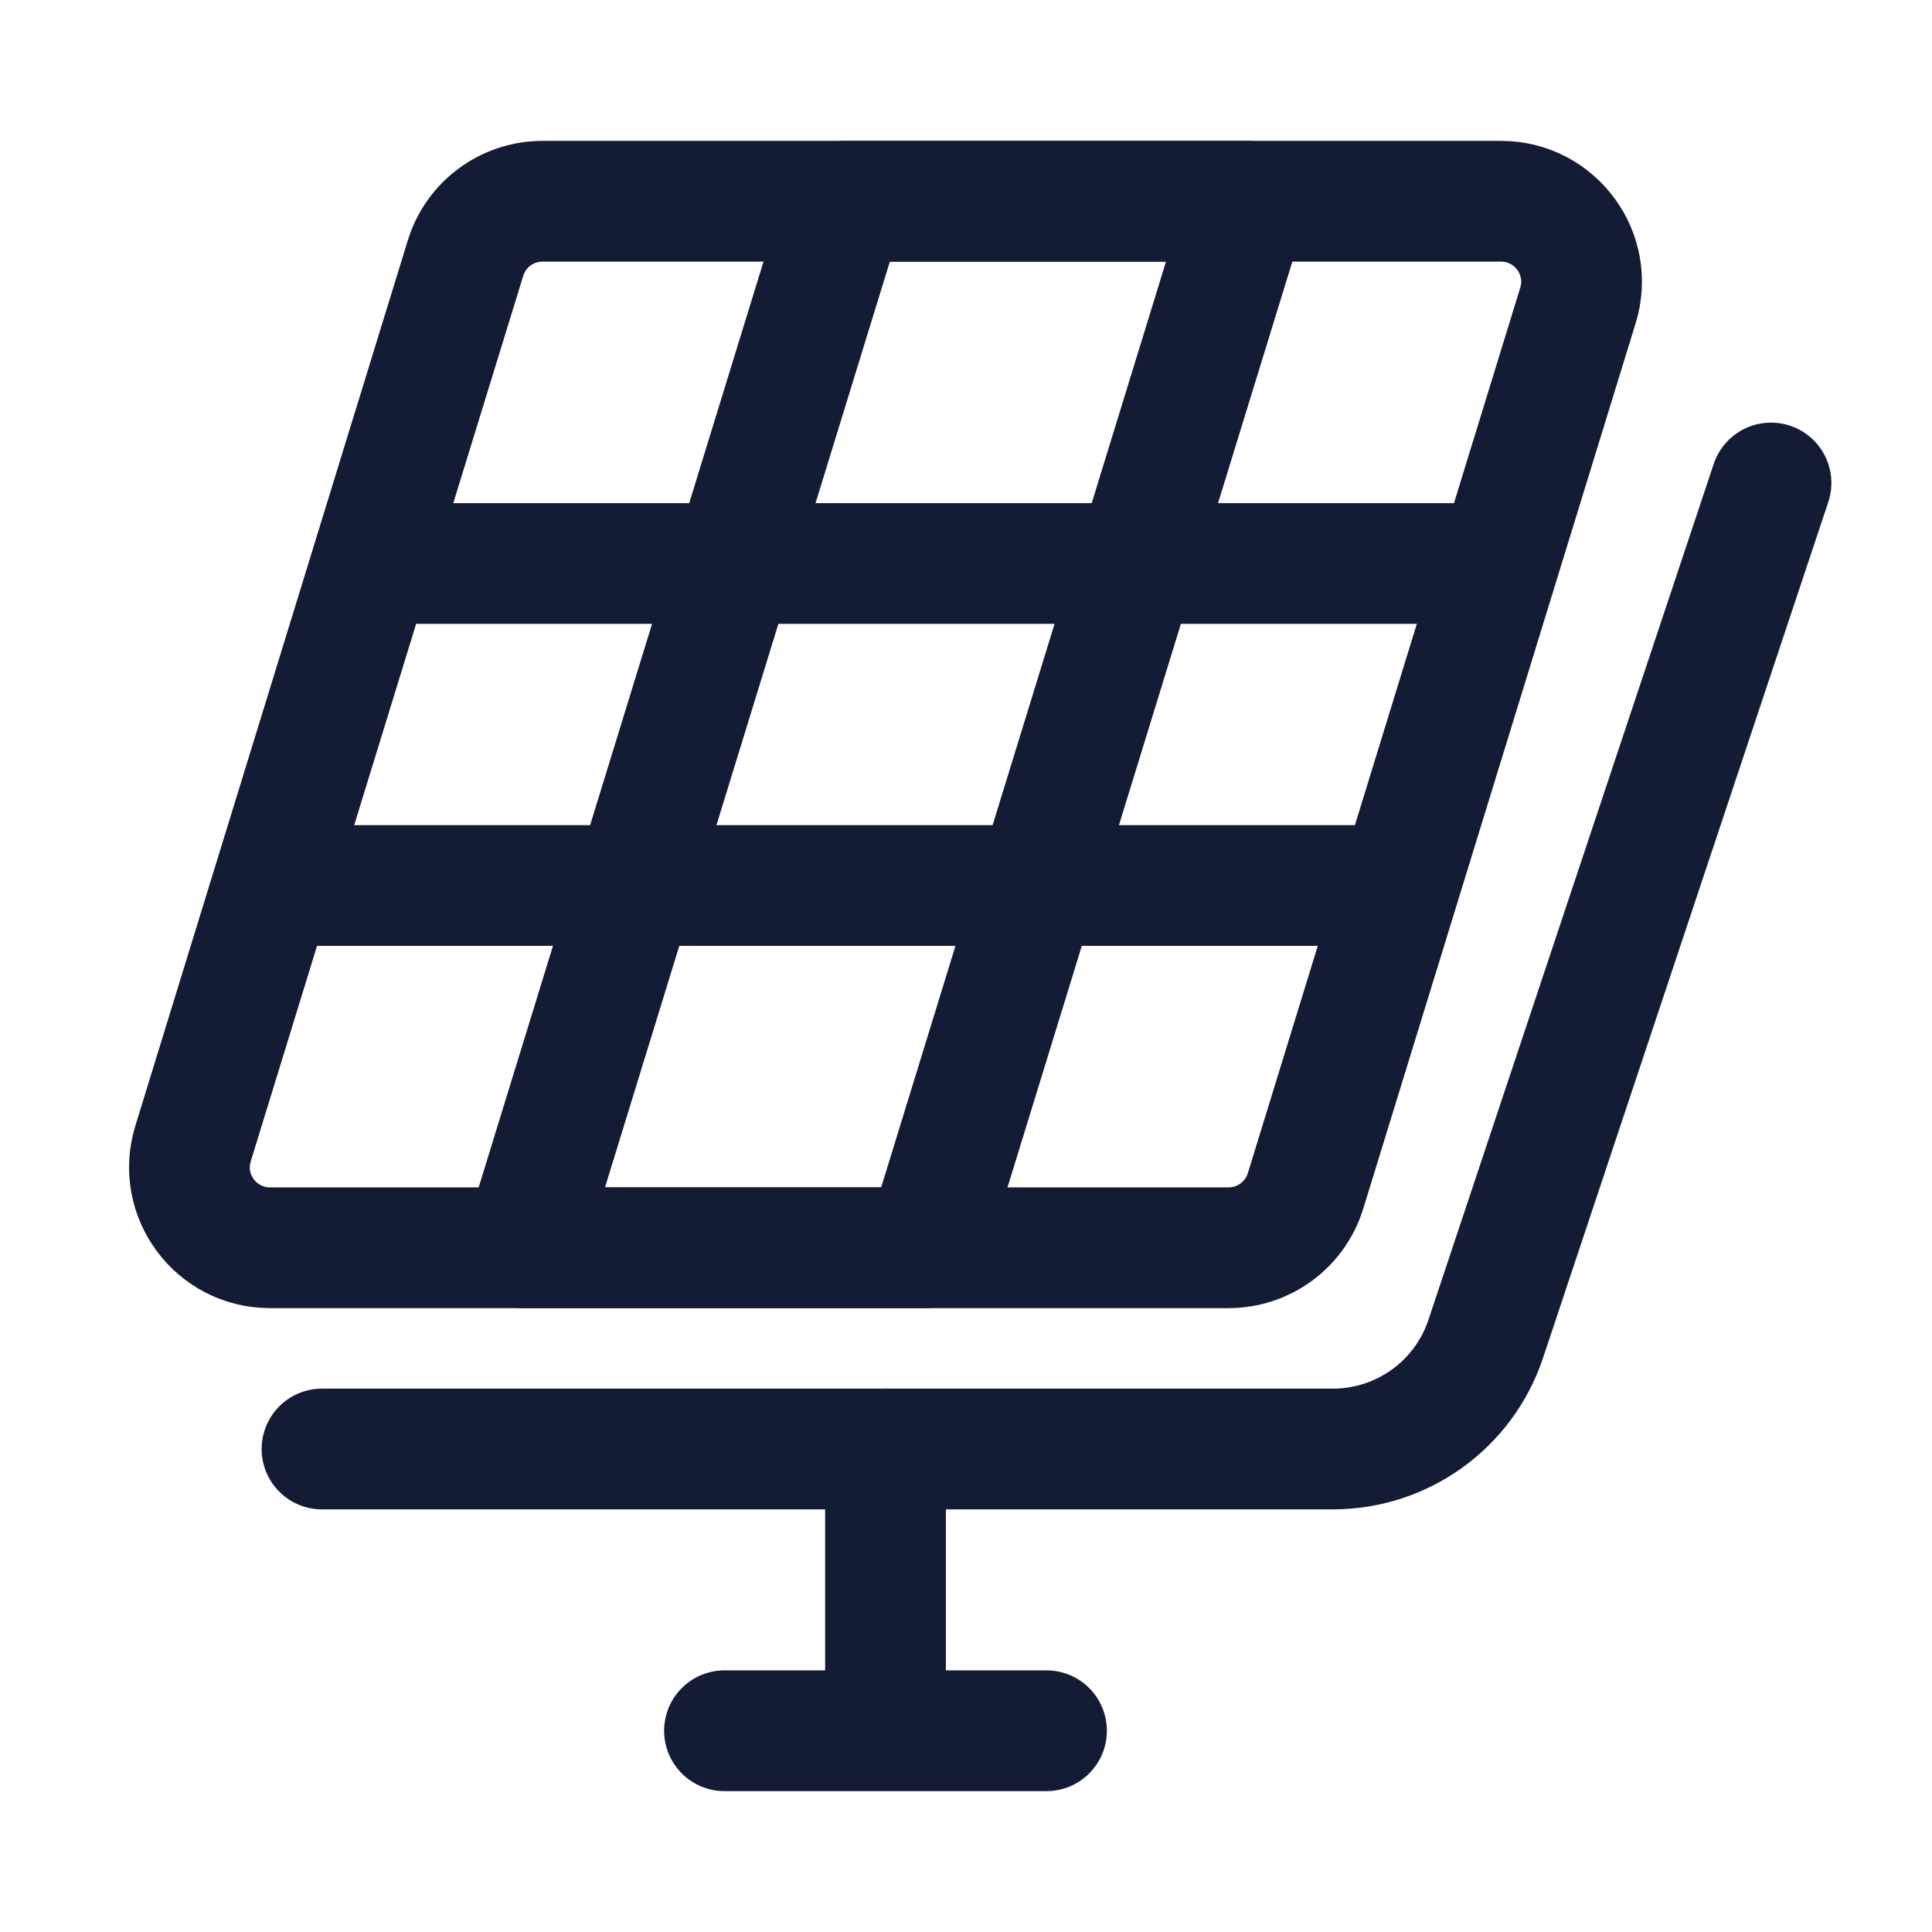 <svg width="24" height="24" viewBox="0 0 24 24" fill="none" xmlns="http://www.w3.org/2000/svg">
<path d="M18.646 2.5H6.739C6.3 2.5 5.912 2.786 5.783 3.206L2.398 14.206C2.2 14.849 2.681 15.5 3.354 15.5H15.262C15.701 15.5 16.088 15.214 16.218 14.794L19.602 3.794C19.8 3.151 19.319 2.5 18.646 2.5Z" stroke="#141B34" stroke-width="1.5" stroke-linecap="round" stroke-linejoin="round"/>
<path d="M22 6L18.456 16.633C18.184 17.449 17.419 18 16.558 18L4 18" stroke="#141B34" stroke-width="1.5" stroke-linecap="round"/>
<path d="M4.5 7H19M17.5 11H3" stroke="#141B34" stroke-width="1.5" stroke-linejoin="round"/>
<path d="M11 18V21.5M11 21.5H13M11 21.5H9" stroke="#141B34" stroke-width="1.5" stroke-linecap="round" stroke-linejoin="round"/>
<path d="M15.5 2.5H10.5L6.5 15.5H11.5L15.5 2.5Z" stroke="#141B34" stroke-width="1.5" stroke-linecap="round" stroke-linejoin="round"/>
</svg>

